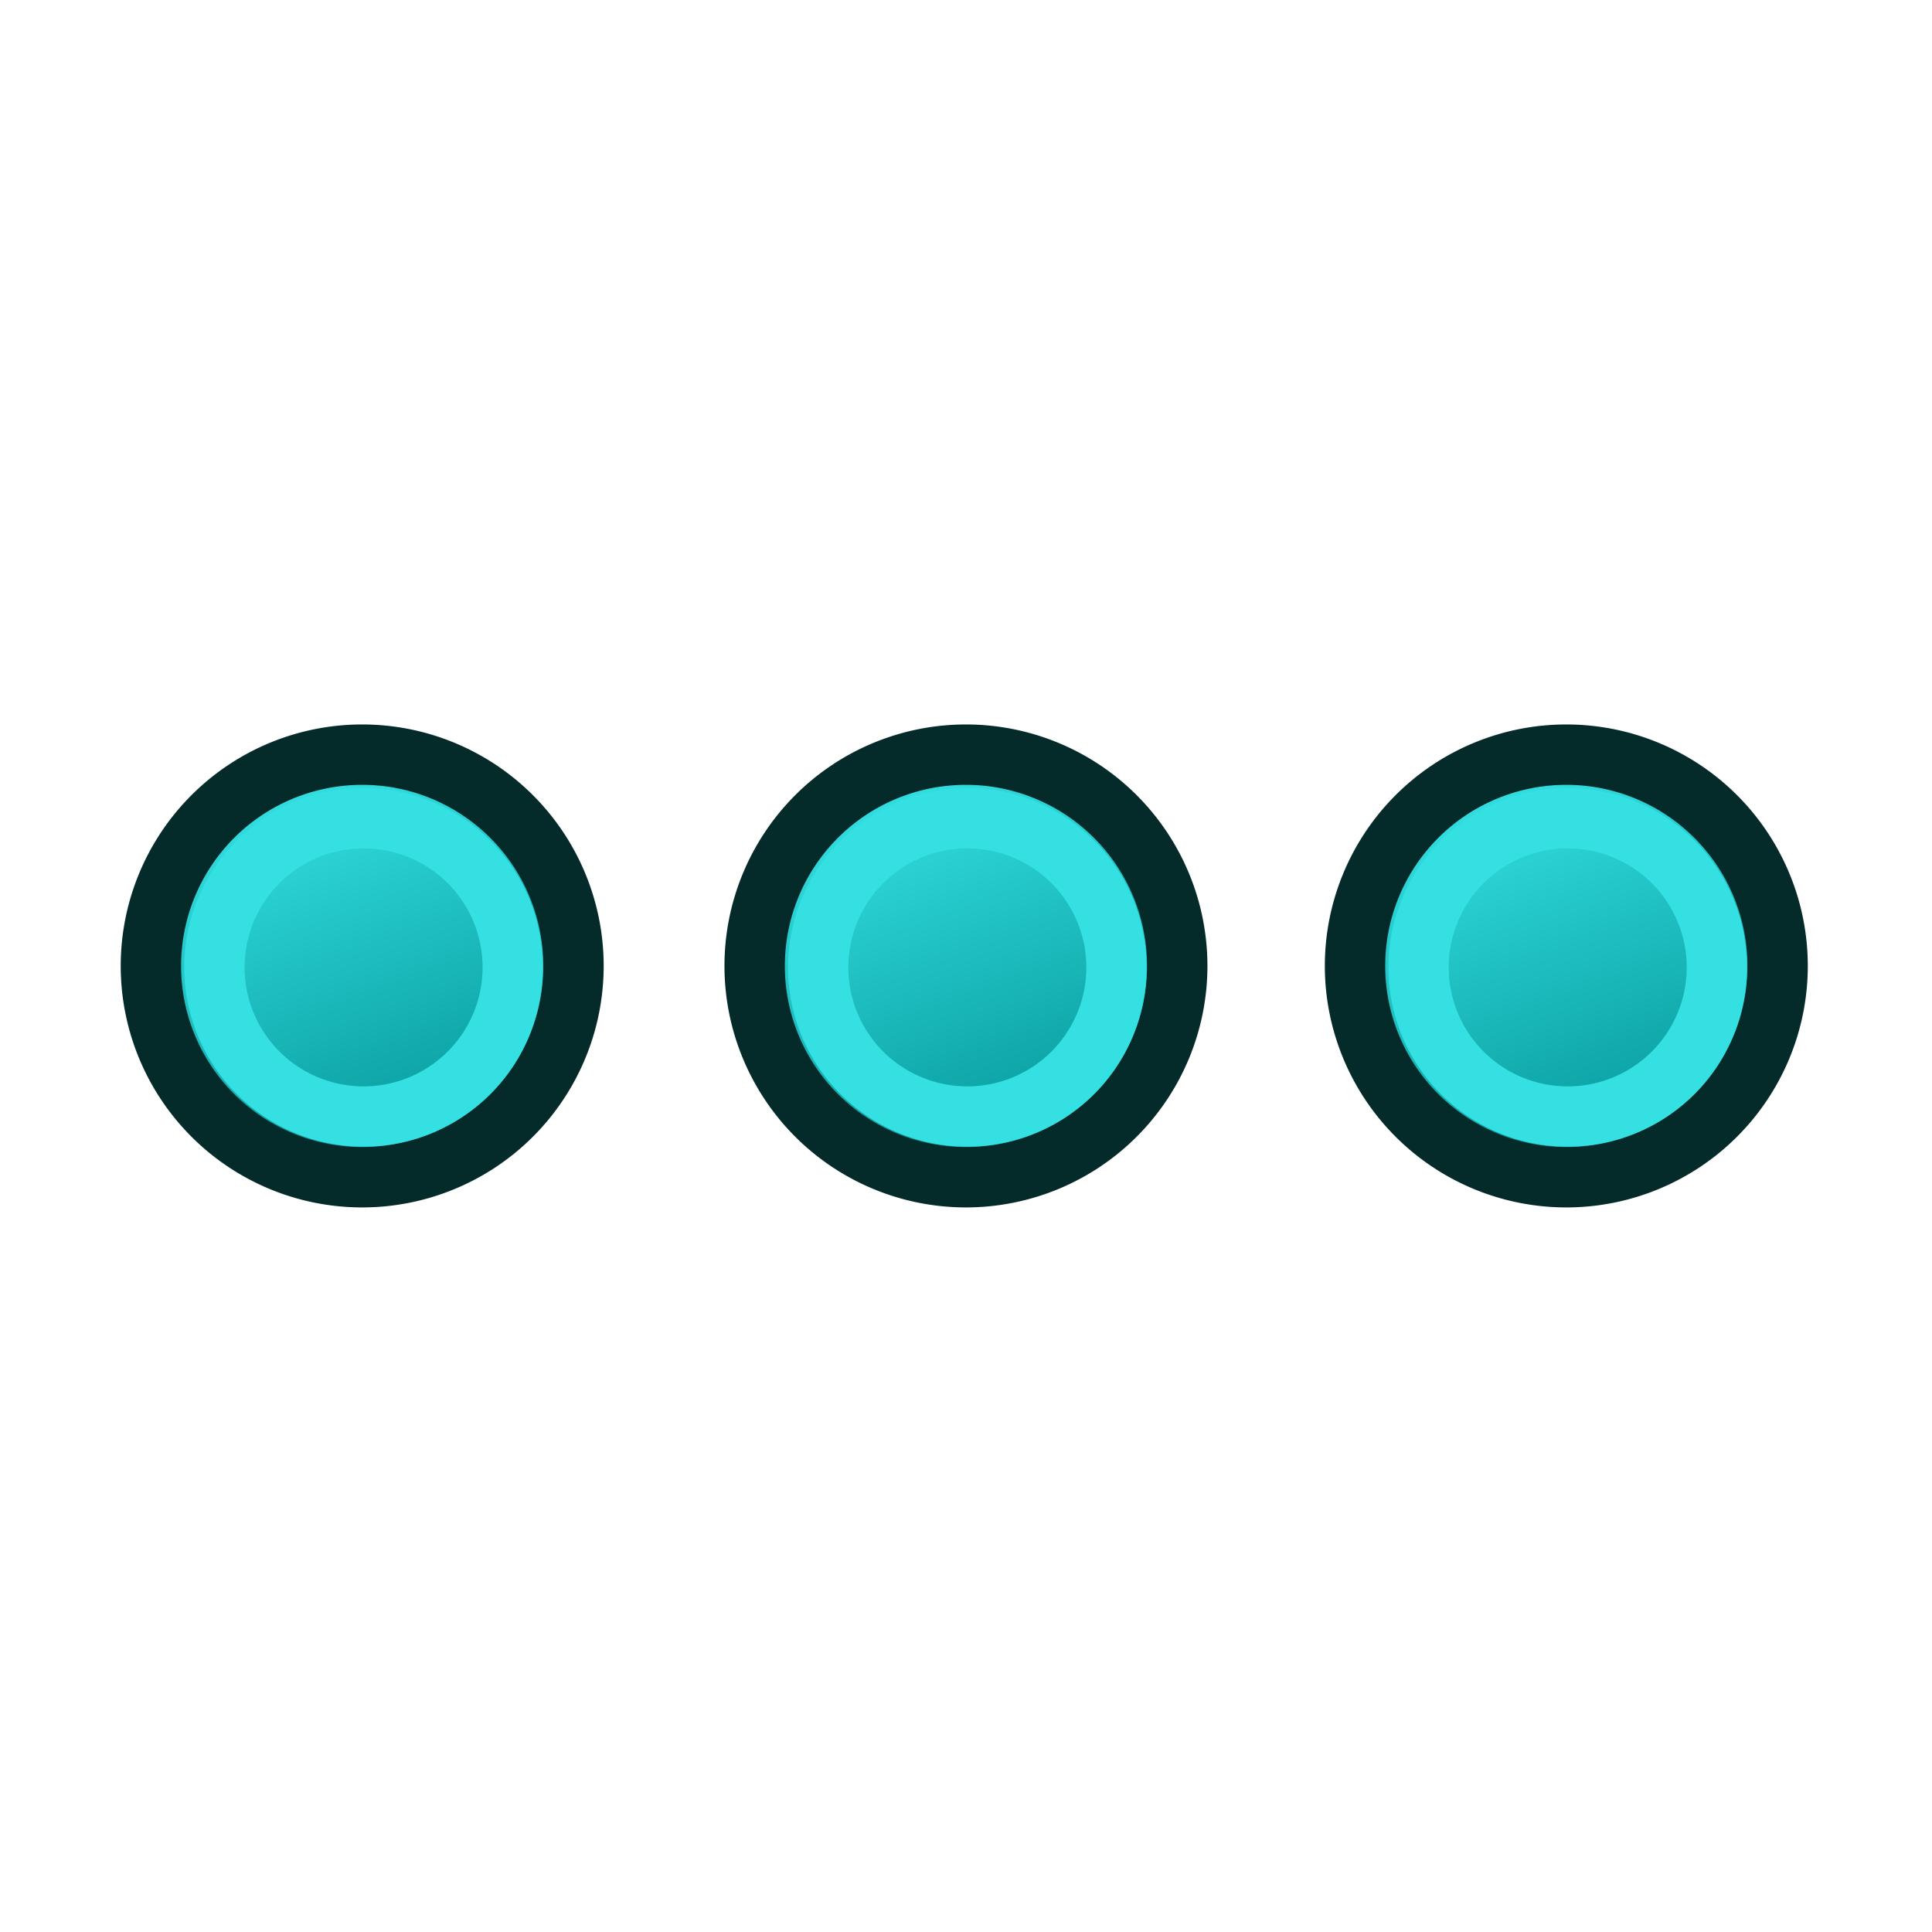 <svg xmlns="http://www.w3.org/2000/svg" xmlns:xlink="http://www.w3.org/1999/xlink" width="64" height="64"><defs><linearGradient id="a"><stop offset="0" stop-color="#fff"/><stop offset="1" stop-color="#fff" stop-opacity="0"/></linearGradient><linearGradient id="b"><stop offset="0" stop-color="#fff"/><stop offset="1" stop-color="#fff" stop-opacity="0"/></linearGradient><linearGradient id="c"><stop offset="0" stop-color="#fff"/><stop offset="1" stop-color="#fff" stop-opacity="0"/></linearGradient><linearGradient id="d"><stop offset="0" stop-color="#fff"/><stop offset="1" stop-color="#fff" stop-opacity="0"/></linearGradient><linearGradient id="e"><stop offset="0" stop-color="#fff"/><stop offset="1" stop-color="#fff" stop-opacity="0"/></linearGradient><linearGradient id="f"><stop offset="0" stop-color="#fff"/><stop offset="1" stop-color="#fff" stop-opacity="0"/></linearGradient><linearGradient id="g"><stop offset="0" stop-color="#fff"/><stop offset="1" stop-color="#fff" stop-opacity="0"/></linearGradient><linearGradient id="h"><stop offset="0" stop-color="#06989a"/><stop offset="1" stop-color="#34e0e2"/></linearGradient><linearGradient id="i"><stop offset="0" stop-color="#06989a"/><stop offset="1" stop-color="#34e0e2"/></linearGradient><linearGradient id="j"><stop offset="0" stop-color="#06989a"/><stop offset="1" stop-color="#34e0e2"/></linearGradient><linearGradient y2="18.702" x2="29.056" y1="34.473" x1="34.97" gradientUnits="userSpaceOnUse" id="m" xlink:href="#j"/><linearGradient id="k"><stop offset="0" stop-color="#06989a"/><stop offset="1" stop-color="#34e0e2"/></linearGradient><linearGradient y2="18.702" x2="29.056" y1="34.473" x1="34.97" gradientUnits="userSpaceOnUse" id="n" xlink:href="#k"/><linearGradient id="l"><stop offset="0" stop-color="#06989a"/><stop offset="1" stop-color="#34e0e2"/></linearGradient><linearGradient y2="18.702" x2="29.056" y1="34.473" x1="34.97" gradientUnits="userSpaceOnUse" id="o" xlink:href="#l"/></defs><g color="#000" stroke-linejoin="round"><path style="marker:none" d="M40.884 26.588a8.871 8.871 0 1 1-17.742 0 8.871 8.871 0 0 1 17.742 0z" transform="translate(26.628 11.02) scale(.789)" fill="url(#m)" stroke="#042a2a" stroke-width="2.535" overflow="visible"/><path style="marker:none" d="M40.884 26.588a8.871 8.871 0 1 1-17.742 0 8.871 8.871 0 0 1 17.742 0z" transform="matrix(.557 0 0 .557 34.101 17.236)" fill="none" stroke="#34e0e2" stroke-width="3.588" overflow="visible"/><path style="marker:none" d="M40.884 26.588a8.871 8.871 0 1 1-17.742 0 8.871 8.871 0 0 1 17.742 0z" transform="translate(6.74 11.02) scale(.789)" fill="url(#n)" stroke="#042a2a" stroke-width="2.535" overflow="visible"/><path style="marker:none" d="M40.884 26.588a8.871 8.871 0 1 1-17.742 0 8.871 8.871 0 0 1 17.742 0z" transform="matrix(.557 0 0 .557 14.213 17.236)" fill="none" stroke="#34e0e2" stroke-width="3.588" overflow="visible"/><path style="marker:none" d="M40.884 26.588a8.871 8.871 0 1 1-17.742 0 8.871 8.871 0 0 1 17.742 0z" transform="translate(-13.26 11.02) scale(.789)" fill="url(#o)" stroke="#042a2a" stroke-width="2.535" overflow="visible"/><path style="marker:none" d="M40.884 26.588a8.871 8.871 0 1 1-17.742 0 8.871 8.871 0 0 1 17.742 0z" transform="matrix(.557 0 0 .557 -5.787 17.236)" fill="none" stroke="#34e0e2" stroke-width="3.588" overflow="visible"/></g></svg>